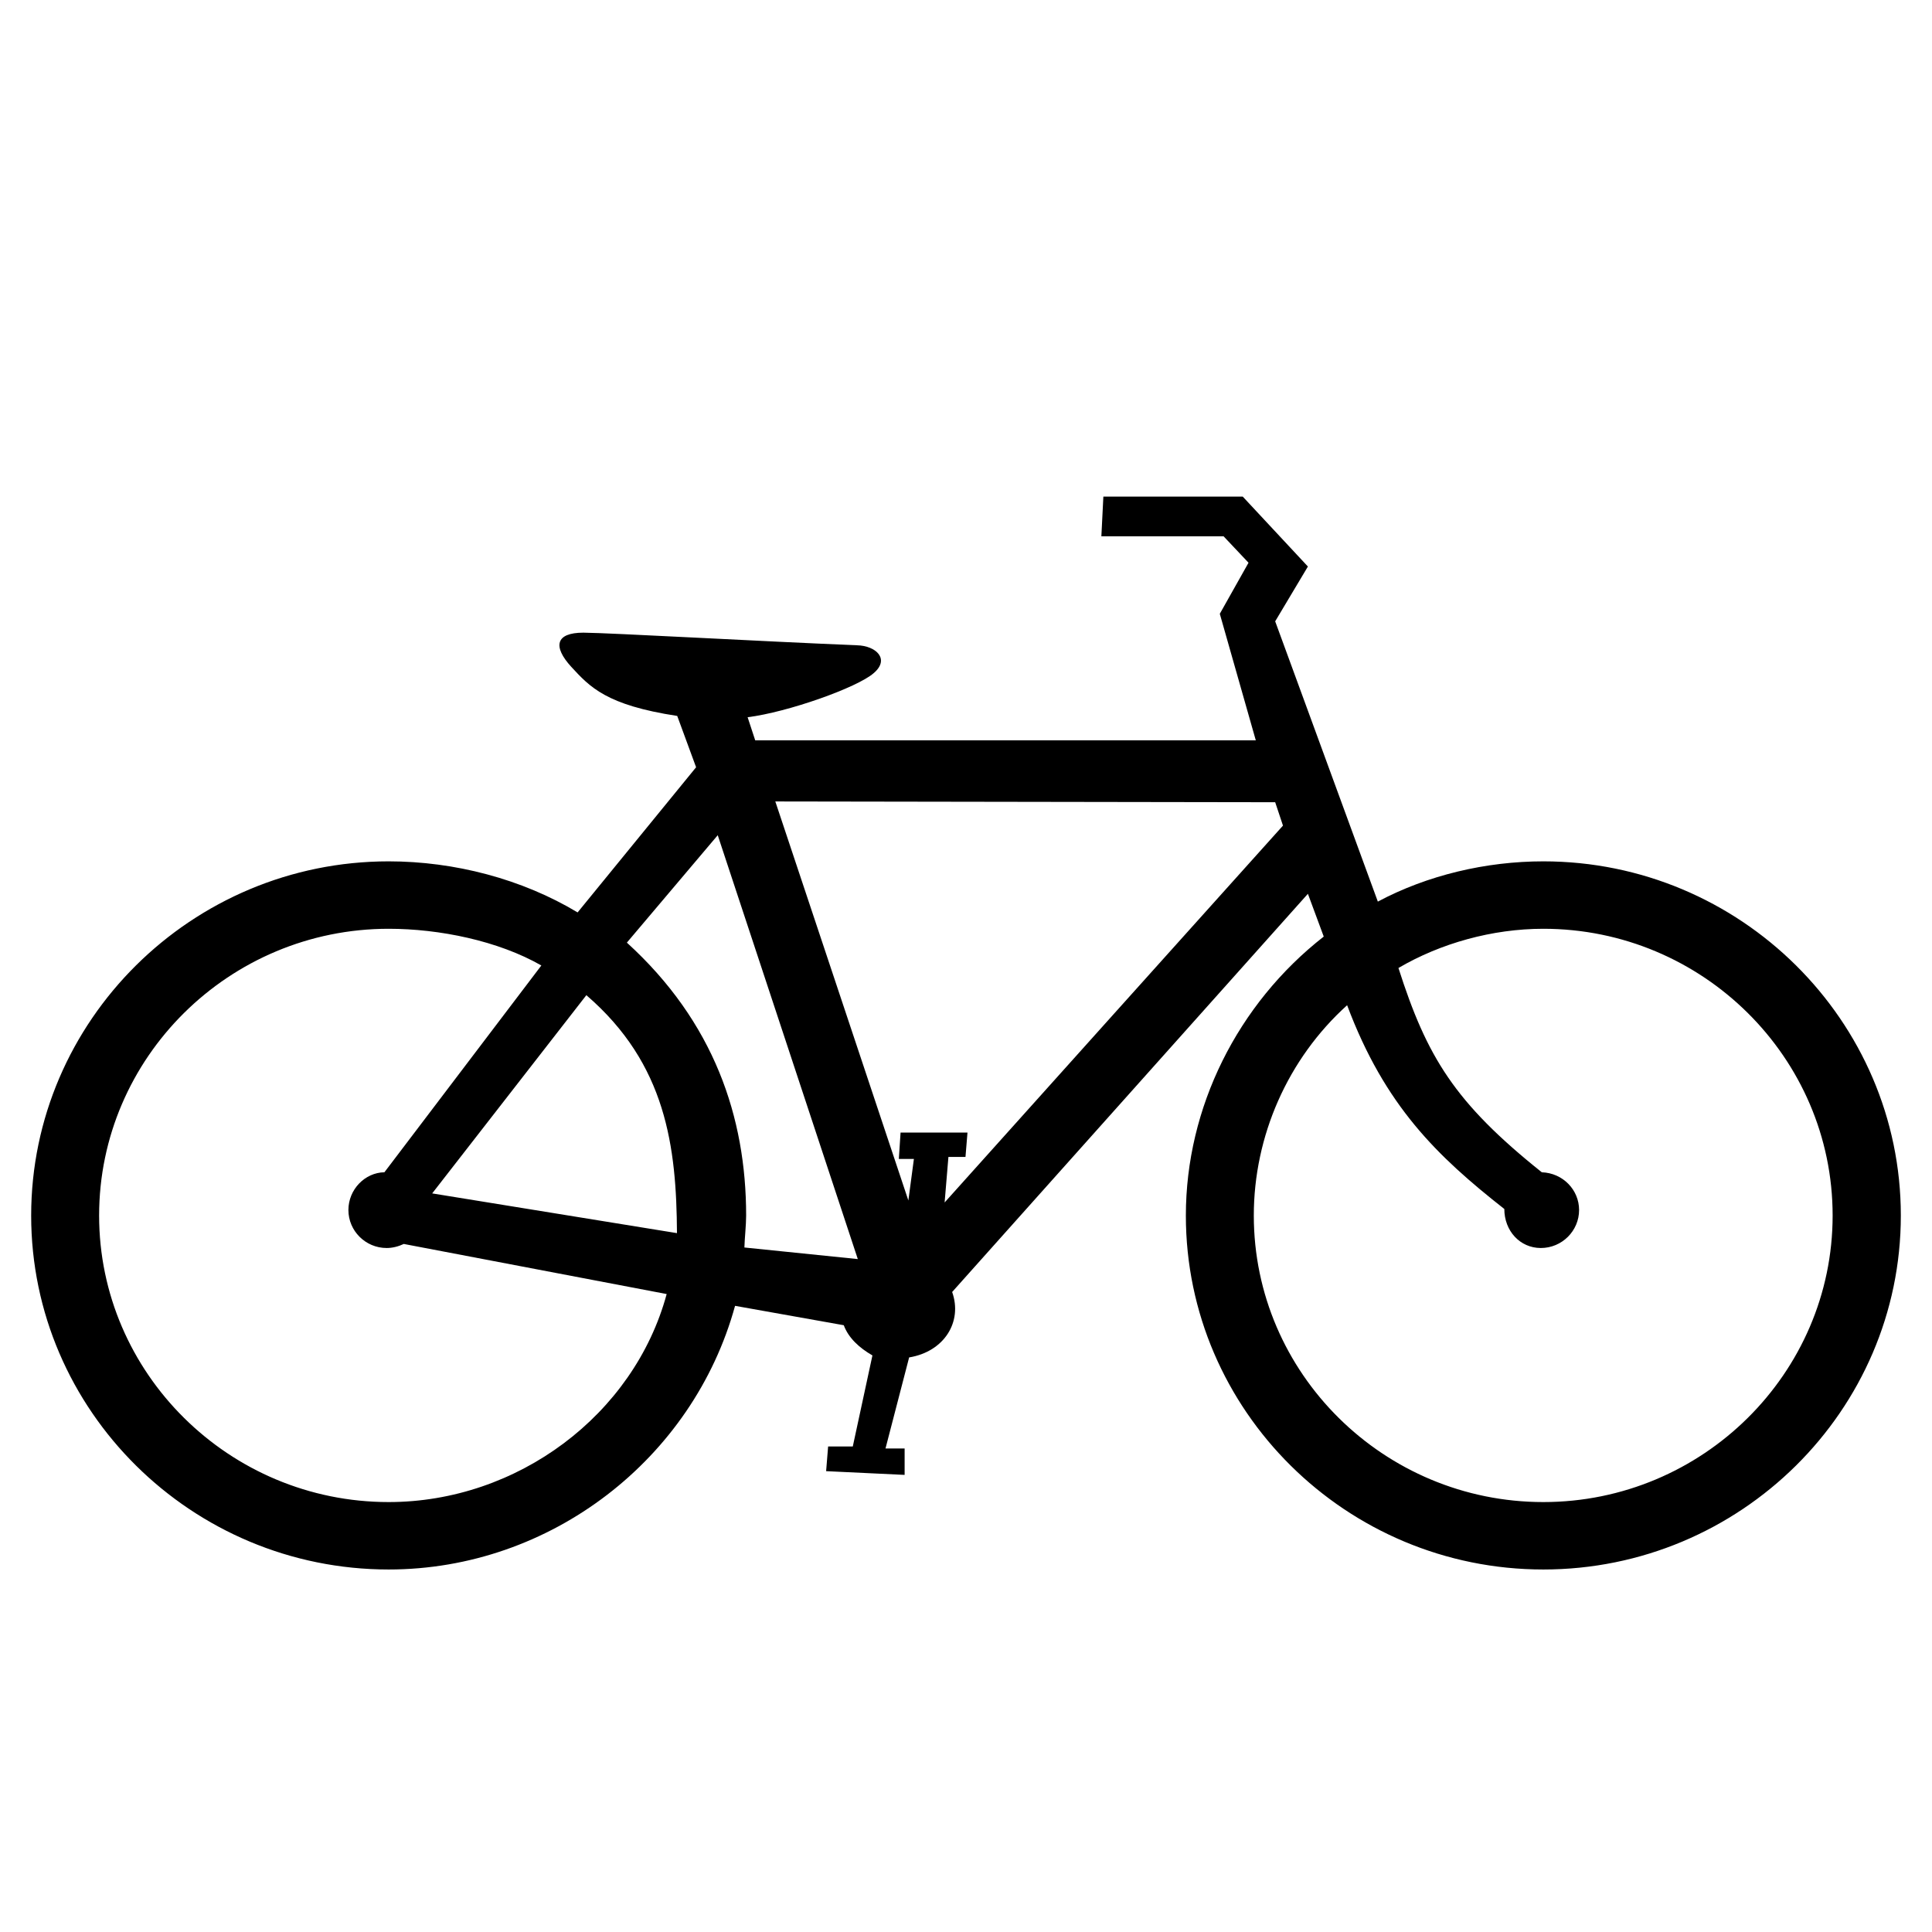 <svg xmlns="http://www.w3.org/2000/svg" xmlns:xlink="http://www.w3.org/1999/xlink" width="40" zoomAndPan="magnify" viewBox="0 0 30 30" height="40" preserveAspectRatio="xMidYMid meet" version="1.0"><defs><clipPath id="47b8cb7f96"><path d="M 0.484 7.695 L 29.516 7.695 L 29.516 24.387 L 0.484 24.387 Z M 0.484 7.695 " clip-rule="nonzero"/></clipPath></defs><g clip-path="url(#47b8cb7f96)"><path fill="#000000" d="M 10.512 19.148 L 6.711 18.531 L 9.105 15.453 C 10.348 16.523 10.504 17.812 10.512 19.148 Z M 11.559 19.371 C 11.562 19.238 11.586 19.023 11.586 18.875 C 11.586 17.348 11.086 15.867 9.734 14.637 L 11.145 12.969 L 13.32 19.551 Z M 19.922 12.82 L 19.801 12.457 L 12.039 12.445 L 14.105 18.641 L 14.191 17.996 L 13.957 17.996 L 13.984 17.586 L 15.023 17.586 L 14.992 17.965 L 14.727 17.965 L 14.668 18.672 C 14.668 18.672 19.891 12.852 19.922 12.82 Z M 23.359 18.773 C 22.316 17.953 21.504 17.172 20.918 15.609 C 19.996 16.441 19.469 17.641 19.469 18.875 C 19.469 21.324 21.488 23.324 23.965 23.324 C 26.438 23.324 28.457 21.324 28.457 18.875 C 28.457 16.422 26.438 14.422 23.965 14.422 C 23.172 14.422 22.367 14.648 21.715 15.031 C 22.156 16.41 22.586 17.121 23.941 18.203 C 24.27 18.215 24.52 18.477 24.52 18.789 C 24.52 19.113 24.254 19.379 23.926 19.379 C 23.602 19.379 23.359 19.113 23.359 18.773 Z M 10.352 20.094 C 9.844 21.969 8.035 23.324 6.035 23.324 C 3.559 23.324 1.539 21.324 1.539 18.875 C 1.539 16.422 3.559 14.422 6.035 14.422 C 6.824 14.422 7.738 14.609 8.406 14.992 L 5.969 18.203 C 5.668 18.207 5.41 18.469 5.41 18.789 C 5.41 19.113 5.676 19.379 6.004 19.379 C 6.094 19.379 6.188 19.355 6.27 19.316 Z M 21.395 14 L 19.801 9.648 L 20.309 8.797 L 19.297 7.711 L 17.133 7.711 L 17.102 8.328 L 19 8.328 L 19.387 8.738 L 18.941 9.531 L 19.5 11.496 L 11.727 11.496 L 11.609 11.137 C 12.234 11.059 13.312 10.676 13.566 10.453 C 13.824 10.234 13.602 10.027 13.309 10.02 C 11.773 9.957 9.492 9.828 9.059 9.824 C 8.625 9.824 8.582 10.039 8.871 10.355 C 9.16 10.668 9.414 10.949 10.516 11.117 L 10.809 11.914 L 8.969 14.168 C 8.105 13.648 7.055 13.375 6.035 13.375 C 2.977 13.375 0.484 15.848 0.484 18.875 C 0.484 21.902 2.977 24.371 6.035 24.371 C 8.551 24.371 10.762 22.652 11.414 20.277 L 13.102 20.578 C 13.176 20.777 13.344 20.93 13.547 21.047 L 13.242 22.461 L 12.859 22.461 L 12.828 22.844 L 14.047 22.902 L 14.047 22.492 L 13.75 22.492 L 14.117 21.078 C 14.664 20.988 14.949 20.523 14.785 20.062 L 20.309 13.879 L 20.555 14.543 C 19.215 15.59 18.414 17.199 18.414 18.875 C 18.414 21.902 20.906 24.371 23.965 24.371 C 27.023 24.371 29.516 21.902 29.516 18.875 C 29.516 15.848 27.023 13.375 23.965 13.375 C 23.074 13.375 22.164 13.59 21.395 14 Z M 21.395 14 " fill-opacity="1" fill-rule="evenodd"/></g></svg>